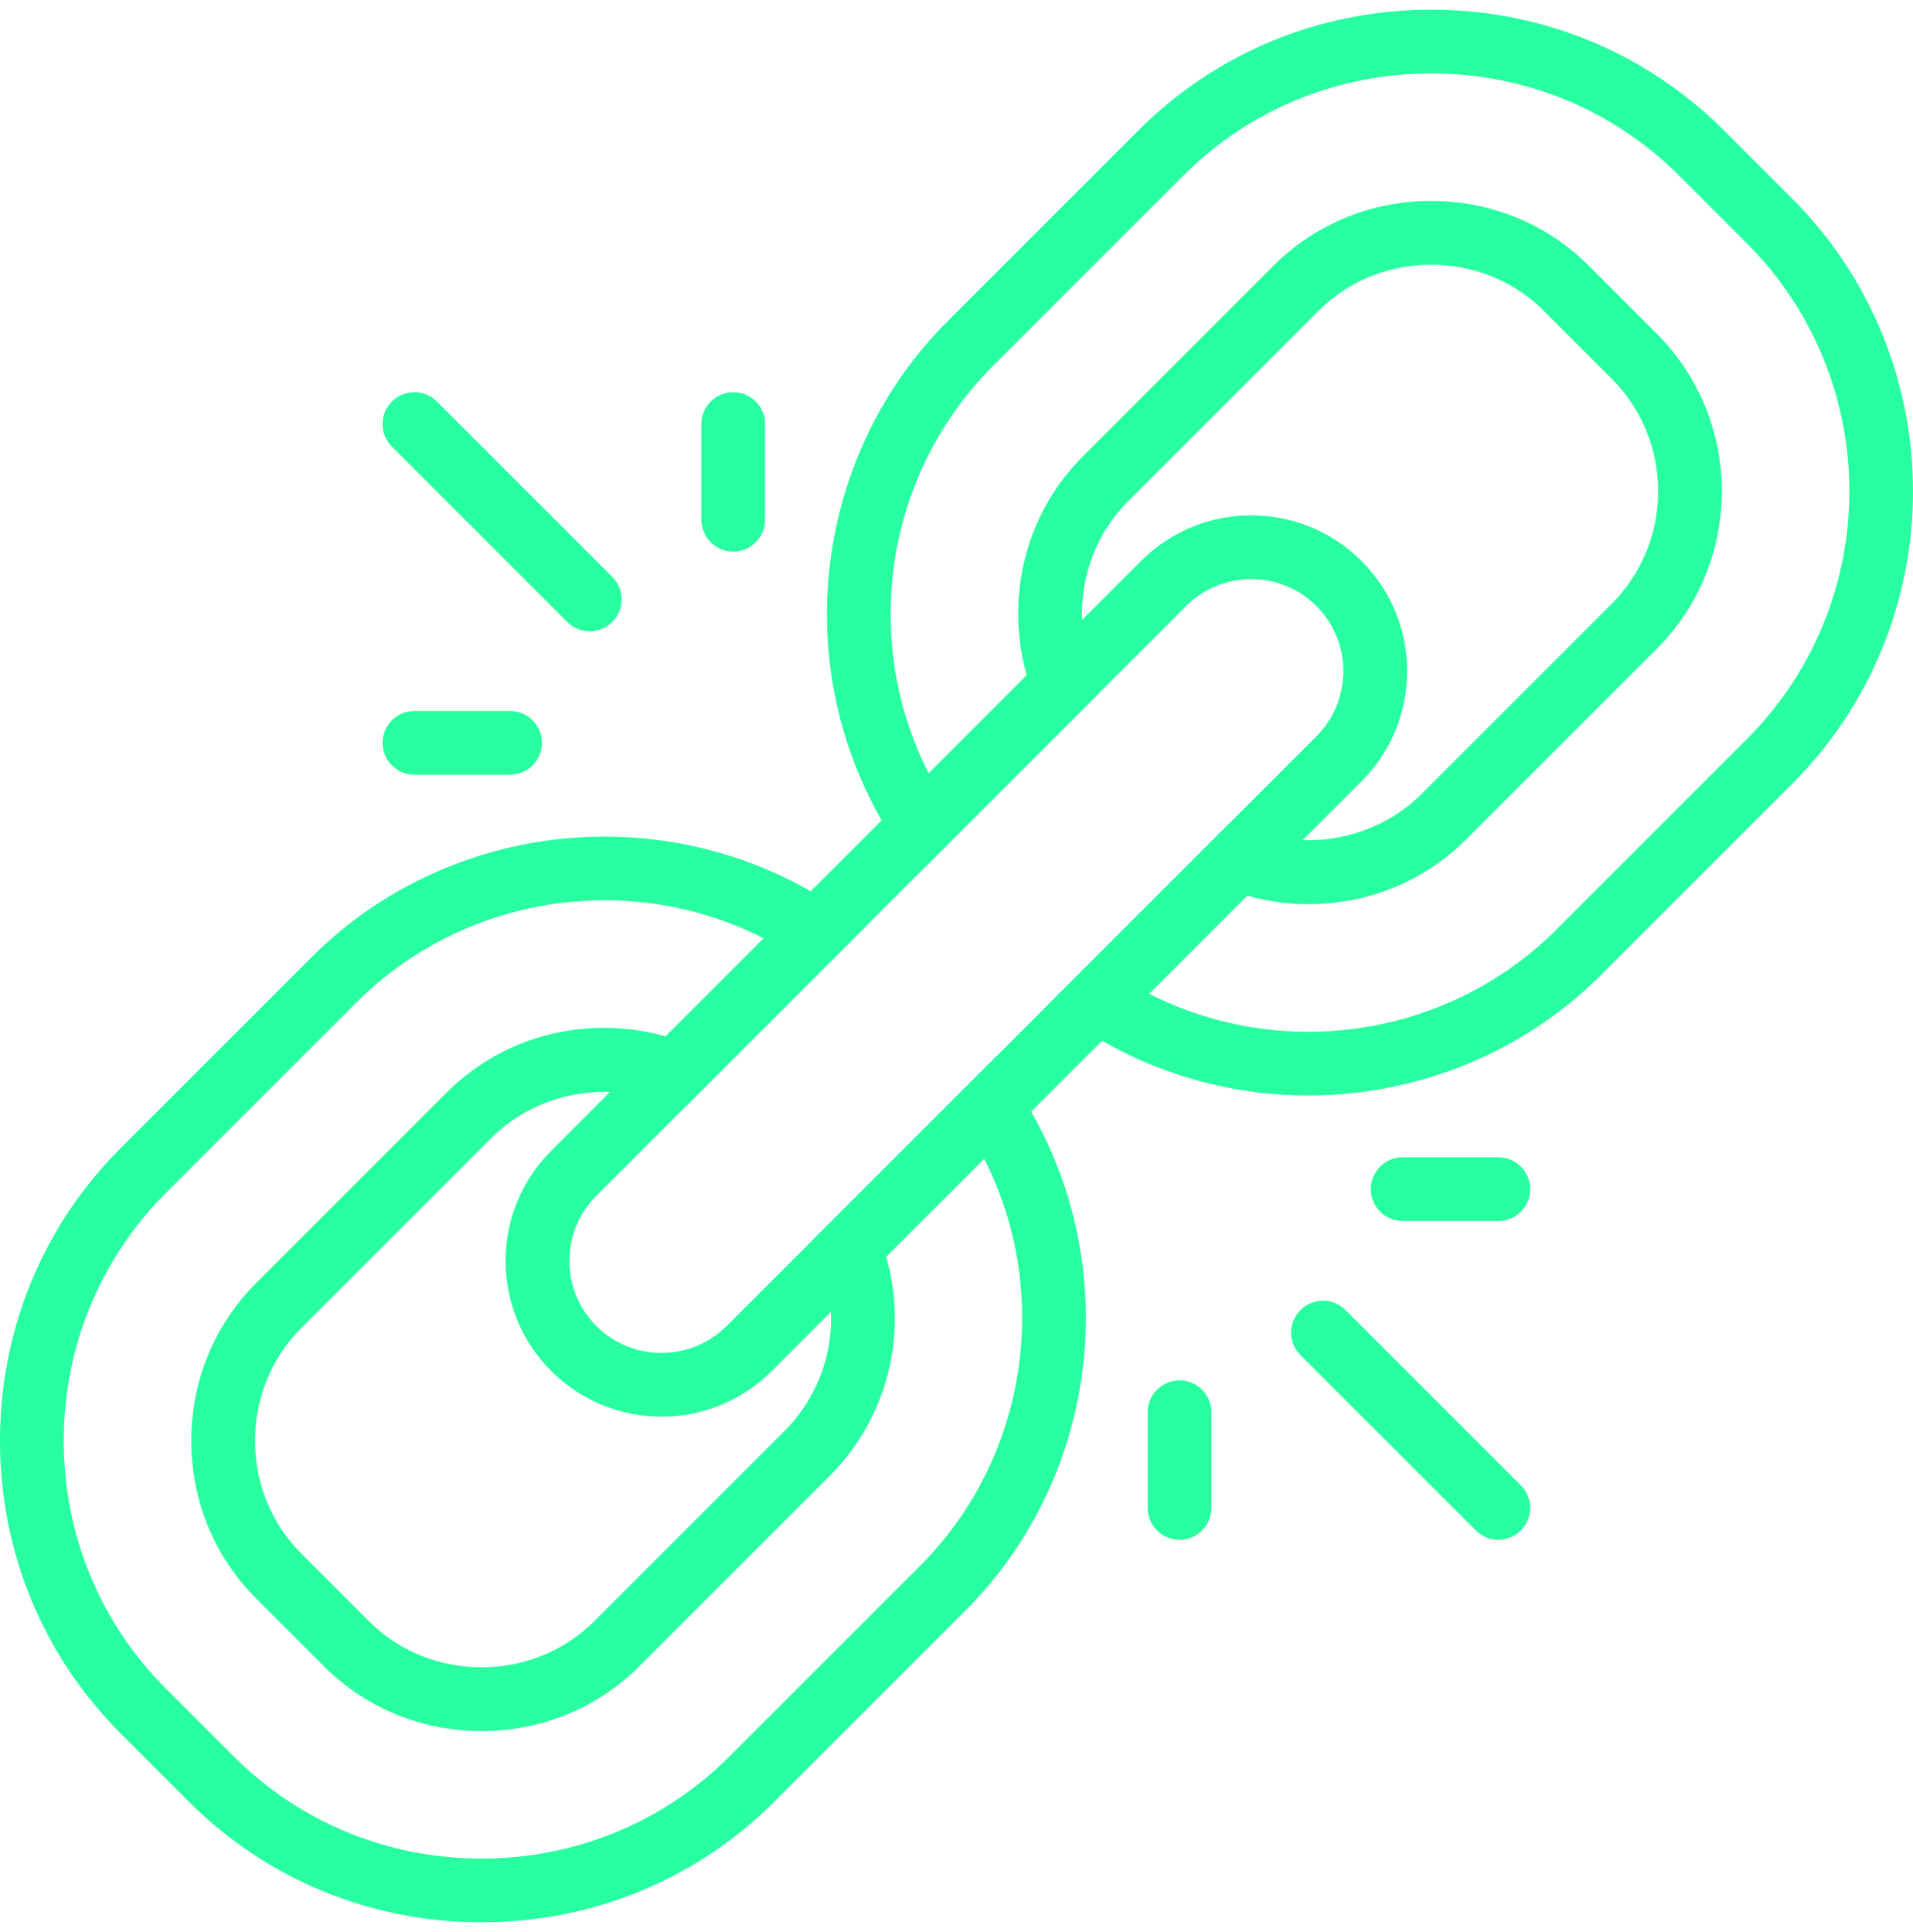 <svg width="100" height="101" viewBox="0 0 100 101" fill="none" xmlns="http://www.w3.org/2000/svg">
<g clip-path="url(#clip0)">
<path d="M71.169 29.324C67.993 26.148 62.824 26.148 59.647 29.324L28.818 60.154C27.28 61.692 26.431 63.738 26.431 65.915C26.431 68.091 27.278 70.138 28.818 71.676C30.406 73.264 32.492 74.059 34.579 74.059C36.665 74.059 38.752 73.264 40.34 71.676L71.169 40.846C72.707 39.308 73.555 37.262 73.555 35.085C73.555 32.909 72.709 30.863 71.169 29.324ZM68.813 38.49L37.983 69.319C36.105 71.197 33.051 71.197 31.174 69.319C30.266 68.409 29.764 67.201 29.764 65.915C29.764 64.628 30.264 63.42 31.174 62.51L62.003 31.681C62.942 30.741 64.175 30.273 65.408 30.273C66.641 30.273 67.874 30.742 68.812 31.681C69.721 32.591 70.222 33.799 70.222 35.085C70.222 36.372 69.723 37.58 68.813 38.49Z" fill="#27FFA1"/>
<path d="M93.665 10.362L90.13 6.827C86.054 2.751 80.615 0.506 74.812 0.506C69.01 0.506 63.57 2.751 59.496 6.827L49.549 16.774C42.301 24.02 41.148 35.492 46.806 44.053L47.931 45.754L57.524 36.16L57.131 35.147C56.749 34.169 56.558 33.142 56.558 32.092C56.558 29.851 57.416 27.759 58.974 26.2L68.919 16.252C70.479 14.696 72.571 13.838 74.812 13.838C77.053 13.838 79.145 14.696 80.706 16.254L84.242 19.79C87.492 23.038 87.49 28.324 84.242 31.574L74.295 41.521C72.007 43.804 68.429 44.557 65.346 43.362L64.333 42.971L54.741 52.564L56.442 53.689C60.079 56.092 64.24 57.267 68.381 57.267C73.985 57.267 79.551 55.114 83.717 50.946L93.665 40.999C102.112 32.552 102.112 18.808 93.665 10.362ZM91.311 38.642L81.364 48.589C75.724 54.23 67.058 55.511 60.067 51.948L65.192 46.821C66.235 47.117 67.309 47.267 68.399 47.267C71.531 47.267 74.46 46.062 76.648 43.876L86.595 33.929C91.143 29.381 91.143 21.98 86.595 17.433L83.059 13.896C80.871 11.71 77.942 10.505 74.812 10.505C71.682 10.505 68.753 11.71 66.563 13.896L56.618 23.844C54.429 26.03 53.225 28.961 53.225 32.093C53.225 33.184 53.375 34.259 53.67 35.302L48.544 40.426C44.986 33.437 46.264 24.772 51.903 19.131L61.85 9.184C65.297 5.738 69.899 3.839 74.812 3.839C79.725 3.839 84.327 5.738 87.777 9.182L91.311 12.717C98.459 19.864 98.459 31.494 91.311 38.642Z" fill="#27FFA1"/>
<path d="M53.183 56.947L52.058 55.246L42.466 64.838L42.865 65.853C44.08 68.948 43.353 72.46 41.015 74.8L31.068 84.747C29.508 86.304 27.416 87.162 25.175 87.162C22.934 87.162 20.841 86.304 19.282 84.747L15.748 81.213C14.19 79.654 13.332 77.561 13.332 75.32C13.332 73.079 14.19 70.986 15.748 69.426L25.693 59.48C27.983 57.192 31.578 56.444 34.64 57.639L35.654 58.031L45.247 48.437L43.546 47.312C34.987 41.658 23.515 42.809 16.268 50.055L6.321 60.002C2.245 64.078 0 69.519 0 75.32C0 81.121 2.245 86.562 6.321 90.636L9.857 94.172C13.933 98.249 19.372 100.493 25.175 100.493C30.976 100.493 36.417 98.249 40.493 94.172L50.44 84.225C57.688 76.98 58.841 65.508 53.183 56.947ZM48.084 81.869L38.137 91.816C34.69 95.263 30.088 97.161 25.175 97.161C20.262 97.161 15.66 95.263 12.213 91.816L8.677 88.28C5.231 84.834 3.333 80.233 3.333 75.32C3.333 70.407 5.231 65.805 8.677 62.359L18.625 52.411C22.151 48.885 26.86 47.064 31.603 47.064C34.446 47.064 37.302 47.717 39.922 49.053L34.796 54.178C33.754 53.883 32.678 53.733 31.586 53.733C28.455 53.733 25.525 54.938 23.337 57.124L13.392 67.071C11.204 69.258 9.999 72.191 9.999 75.32C9.999 78.45 11.204 81.381 13.394 83.569L16.928 87.104C19.116 89.29 22.046 90.495 25.175 90.495C28.305 90.495 31.235 89.29 33.424 87.104L43.371 77.157C46.383 74.144 47.486 69.746 46.324 65.691L51.444 60.574C55.001 67.563 53.723 76.228 48.084 81.869Z" fill="#27FFA1"/>
<path d="M79.501 77.651L70.336 68.486C69.686 67.834 68.629 67.834 67.979 68.486C67.328 69.138 67.328 70.191 67.979 70.843L77.145 80.008C77.47 80.333 77.896 80.496 78.323 80.496C78.75 80.496 79.176 80.333 79.501 80.008C80.153 79.356 80.153 78.303 79.501 77.651Z" fill="#27FFA1"/>
<path d="M78.323 60.499H73.324C72.404 60.499 71.657 61.244 71.657 62.165C71.657 63.087 72.404 63.831 73.324 63.831H78.323C79.243 63.831 79.99 63.087 79.99 62.165C79.99 61.244 79.243 60.499 78.323 60.499Z" fill="#27FFA1"/>
<path d="M61.659 72.164C60.739 72.164 59.992 72.909 59.992 73.83V78.83C59.992 79.751 60.739 80.496 61.659 80.496C62.578 80.496 63.325 79.751 63.325 78.83V73.83C63.325 72.909 62.578 72.164 61.659 72.164Z" fill="#27FFA1"/>
<path d="M32.007 30.157L22.842 20.992C22.192 20.34 21.136 20.34 20.485 20.992C19.834 21.644 19.834 22.697 20.485 23.349L29.651 32.514C29.976 32.839 30.402 33.002 30.829 33.002C31.256 33.002 31.682 32.839 32.007 32.514C32.659 31.862 32.659 30.809 32.007 30.157Z" fill="#27FFA1"/>
<path d="M26.663 37.168H21.664C20.744 37.168 19.997 37.913 19.997 38.835C19.997 39.756 20.744 40.501 21.664 40.501H26.663C27.583 40.501 28.33 39.756 28.33 38.835C28.33 37.913 27.583 37.168 26.663 37.168Z" fill="#27FFA1"/>
<path d="M38.328 20.504C37.409 20.504 36.662 21.249 36.662 22.17V27.17C36.662 28.091 37.409 28.836 38.328 28.836C39.248 28.836 39.995 28.091 39.995 27.17V22.17C39.995 21.249 39.248 20.504 38.328 20.504Z" fill="#27FFA1"/>
</g>
<defs>
<clipPath id="clip0">
<rect width="100" height="100" fill="white" transform="translate(0 0.5)"/>
</clipPath>
</defs>
</svg>
